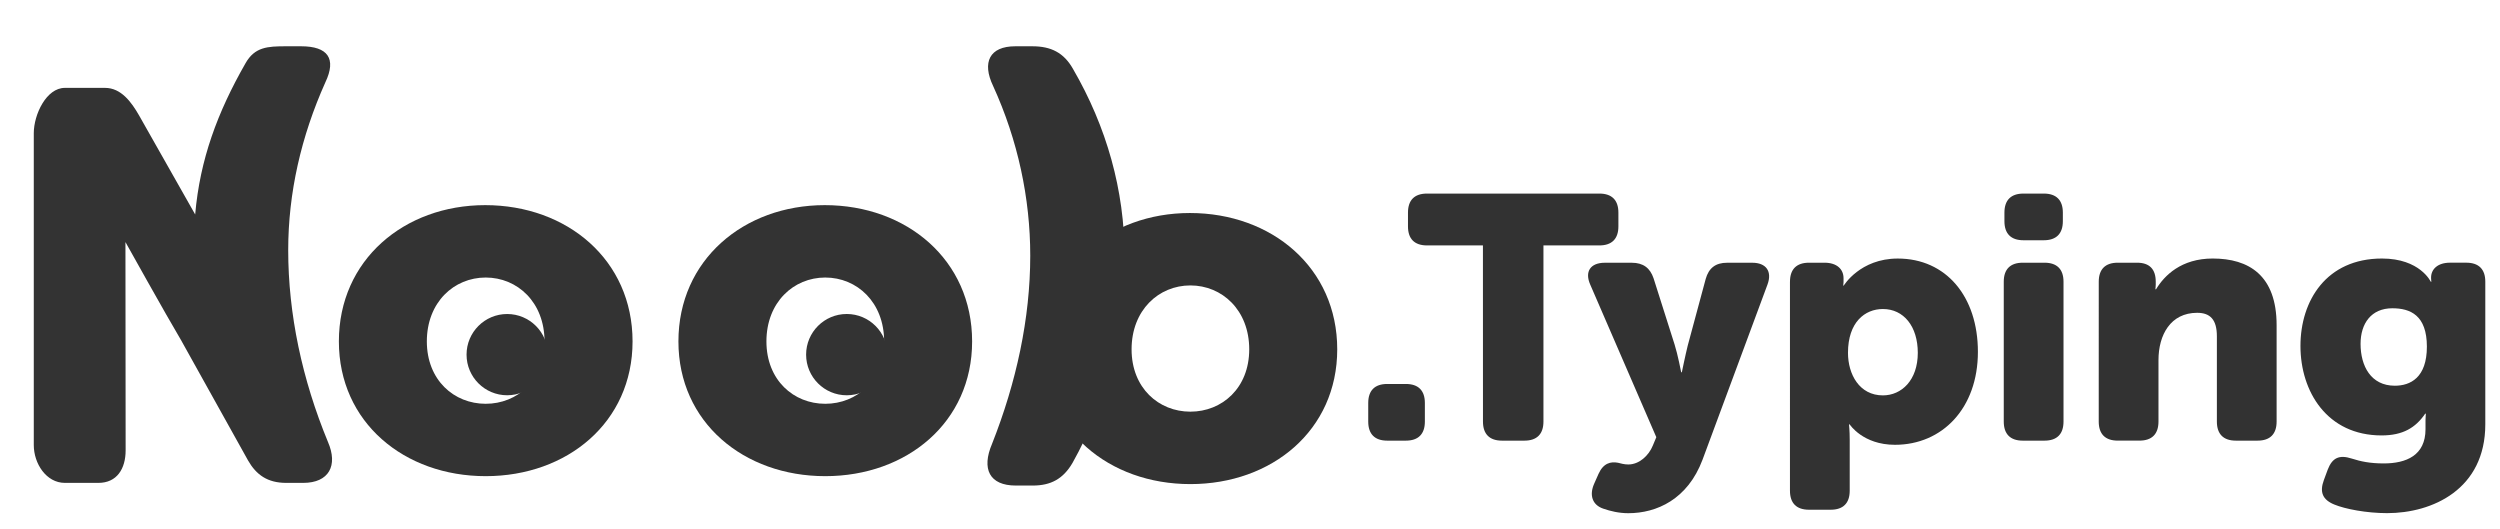 <?xml version="1.0" encoding="utf-8"?>
<!-- Generator: Adobe Illustrator 16.0.0, SVG Export Plug-In . SVG Version: 6.00 Build 0)  -->
<!DOCTYPE svg PUBLIC "-//W3C//DTD SVG 1.1//EN" "http://www.w3.org/Graphics/SVG/1.1/DTD/svg11.dtd">
<svg version="1.1" id="Layer_1" xmlns="http://www.w3.org/2000/svg" xmlns:xlink="http://www.w3.org/1999/xlink" x="0px" y="0px"
	 width="120.25px" height="25.453px" viewBox="0 0 120.25 25.453" enable-background="new 0 0 120.25 25.453" xml:space="preserve">
<g>
	<path fill="#323232" d="M65.812,19.383c0-0.6,0.315-0.914,0.914-0.914h0.896c0.599,0,0.914,0.314,0.914,0.914v0.896
		c0,0.599-0.315,0.916-0.914,0.916h-0.896c-0.599,0-0.914-0.317-0.914-0.916V19.383z"/>
	<g>
		<path fill="#323232" d="M71.329,11.805h-2.69c-0.601,0-0.915-0.316-0.915-0.914v-0.666c0-0.598,0.314-0.914,0.915-0.914h8.292
			c0.598,0,0.914,0.315,0.914,0.914v0.666c0,0.598-0.316,0.914-0.914,0.914h-2.691v8.474c0,0.599-0.315,0.916-0.914,0.916h-1.081
			c-0.599,0-0.914-0.317-0.914-0.916L71.329,11.805L71.329,11.805z"/>
		<path fill="#323232" d="M77.824,22.258c0.133,0.033,0.299,0.083,0.498,0.083c0.517,0,0.979-0.415,1.181-0.914l0.166-0.398
			l-3.174-7.329c-0.284-0.632,0-1.062,0.698-1.062h1.295c0.549,0,0.881,0.25,1.049,0.748l1.013,3.191
			c0.148,0.463,0.315,1.329,0.315,1.329h0.032c0,0,0.167-0.815,0.283-1.282l0.864-3.205c0.149-0.531,0.481-0.781,1.03-0.781h1.213
			c0.665,0,0.963,0.416,0.73,1.047l-3.124,8.425c-0.716,1.911-2.21,2.575-3.572,2.575c-0.448,0-0.863-0.1-1.198-0.217
			c-0.546-0.182-0.679-0.664-0.446-1.194l0.214-0.483C77.124,22.275,77.475,22.192,77.824,22.258z"/>
		<path fill="#323232" d="M86.098,13.549c0-0.598,0.315-0.913,0.914-0.913h0.748c0.596,0,0.914,0.315,0.914,0.747v0.184
			c0,0.083-0.018,0.166-0.018,0.166h0.032c0,0,0.781-1.297,2.595-1.297c2.324,0,3.854,1.828,3.854,4.488
			c0,2.709-1.712,4.471-3.989,4.471c-1.546,0-2.177-0.98-2.177-0.98h-0.034c0,0,0.034,0.3,0.034,0.73v2.459
			c0,0.6-0.315,0.914-0.913,0.914h-1.047c-0.599,0-0.914-0.314-0.914-0.914V13.549L86.098,13.549z M90.568,19.018
			c0.896,0,1.678-0.73,1.678-2.045c0-1.28-0.681-2.109-1.678-2.109c-0.866,0-1.68,0.631-1.68,2.109
			C88.889,18.004,89.436,19.018,90.568,19.018z"/>
		<path fill="#323232" d="M96.381,13.549c0-0.598,0.314-0.913,0.913-0.913h1.047c0.6,0,0.914,0.315,0.914,0.913v6.73
			c0,0.599-0.314,0.916-0.914,0.916h-1.047c-0.599,0-0.913-0.317-0.913-0.916V13.549z M96.413,10.641v-0.416
			c0-0.598,0.314-0.914,0.914-0.914h0.981c0.599,0,0.915,0.315,0.915,0.914v0.416c0,0.599-0.316,0.915-0.915,0.915h-0.981
			C96.728,11.556,96.413,11.24,96.413,10.641z"/>
		<path fill="#323232" d="M100.95,13.549c0-0.598,0.315-0.913,0.912-0.913h0.932c0.6,0,0.897,0.315,0.897,0.913v0.15
			c0,0.082-0.018,0.215-0.018,0.215h0.033c0.4-0.664,1.214-1.479,2.726-1.479c1.728,0,3.073,0.799,3.073,3.208v4.636
			c0,0.6-0.315,0.916-0.915,0.916h-1.047c-0.597,0-0.911-0.316-0.911-0.916v-4.103c0-0.798-0.317-1.13-0.948-1.13
			c-1.28,0-1.861,1.062-1.861,2.275v2.957c0,0.6-0.316,0.916-0.913,0.916h-1.048c-0.599,0-0.913-0.316-0.913-0.916L100.95,13.549
			L100.95,13.549z"/>
		<path fill="#323232" d="M113.126,22.059c0.417,0.134,0.865,0.232,1.531,0.232c1.08,0,2.01-0.383,2.01-1.645v-0.434
			c0-0.098,0.017-0.314,0.017-0.314h-0.032c-0.466,0.682-1.08,1.046-2.096,1.046c-2.624,0-3.904-2.109-3.904-4.304
			c0-2.178,1.246-4.205,3.922-4.205c1.828,0,2.344,1.113,2.344,1.113h0.034c0,0-0.017-0.066-0.017-0.166v-0.031
			c0-0.399,0.314-0.716,0.91-0.716h0.782c0.602,0,0.916,0.315,0.916,0.913v6.863c0,3.126-2.544,4.271-4.721,4.271
			c-0.997,0-2.028-0.2-2.544-0.415c-0.564-0.231-0.715-0.599-0.498-1.181l0.184-0.498C112.181,22.025,112.511,21.859,113.126,22.059
			z M116.733,16.674c0-1.512-0.797-1.846-1.662-1.846c-1.014,0-1.528,0.731-1.528,1.713c0,1.062,0.497,2.012,1.646,2.012
			C115.937,18.553,116.733,18.169,116.733,16.674z"/>
	</g>
	<g>
		<g>
			<path fill="#333333" d="M23.338,9.867c3.943,0,7.088,2.637,7.088,6.556c0,3.893-3.145,6.48-7.063,6.48s-7.063-2.588-7.063-6.48
				C16.299,12.503,19.443,9.867,23.338,9.867z M23.362,19.422c1.524,0,2.83-1.137,2.83-2.999c0-1.888-1.306-3.074-2.83-3.074
				s-2.831,1.187-2.831,3.074C20.532,18.285,21.838,19.422,23.362,19.422z"/>
			<circle fill="#333333" cx="24.395" cy="17.058" r="1.954"/>
		</g>
		<g>
			<path fill="#333333" d="M39.672,9.867c3.943,0,7.087,2.637,7.087,6.556c0,3.893-3.144,6.48-7.064,6.48
				c-3.918,0-7.063-2.588-7.063-6.48C32.632,12.503,35.777,9.867,39.672,9.867z M39.695,19.422c1.524,0,2.832-1.137,2.832-2.999
				c0-1.888-1.307-3.074-2.832-3.074c-1.523,0-2.83,1.187-2.83,3.074C36.865,18.285,38.172,19.422,39.695,19.422z"/>
			<circle fill="#333333" cx="40.729" cy="17.058" r="1.955"/>
		</g>
		<path fill="#333333" d="M11.93,22.146c0.397,0.696,0.942,1.081,1.836,1.081h0.817c1.24,0,1.687-0.834,1.19-1.974
			c-1.24-3.003-1.91-6.144-1.91-9.22c0-2.752,0.62-5.469,1.786-8.071c0.545-1.143,0.124-1.736-1.166-1.736h-0.718
			c-0.894,0-1.513,0.029-1.96,0.824c-1.342,2.348-2.188,4.618-2.417,7.266L6.689,5.551C6.318,4.904,5.822,4.227,5.054,4.227H3.12
			c-0.893,0-1.495,1.286-1.495,2.178v15.002c0,0.893,0.602,1.82,1.495,1.82h1.611c0.893,0,1.312-0.678,1.312-1.567L6.034,11.644
			c0,0,1.977,3.547,2.671,4.711L11.93,22.146z"/>
		<g>
			<path fill="#323232" d="M57.234,10.246c3.944,0,7.087,2.638,7.087,6.557c0,3.895-3.144,6.482-7.064,6.482
				c-3.918,0-7.063-2.588-7.063-6.482C50.194,12.884,53.339,10.246,57.234,10.246z M57.257,19.801c1.524,0,2.831-1.137,2.831-2.998
				c0-1.889-1.306-3.074-2.831-3.074c-1.522,0-2.828,1.186-2.828,3.074C54.429,18.664,55.735,19.801,57.257,19.801z"/>
			<g>
				<g>
					<path fill="#323232" d="M49.555,12.295c0-2.752-0.595-5.554-1.786-8.159c-0.544-1.139-0.173-1.91,1.066-1.91h0.82
						c0.891,0,1.512,0.3,1.958,1.092c1.612,2.777,2.479,5.827,2.479,9c0,3.746-0.917,7.121-2.504,9.947
						c-0.446,0.768-1.042,1.09-1.91,1.09h-0.818c-1.265,0-1.661-0.793-1.141-2.01C48.885,18.395,49.555,15.32,49.555,12.295z"/>
				</g>
			</g>
		</g>
	</g>
</g>
</svg>

